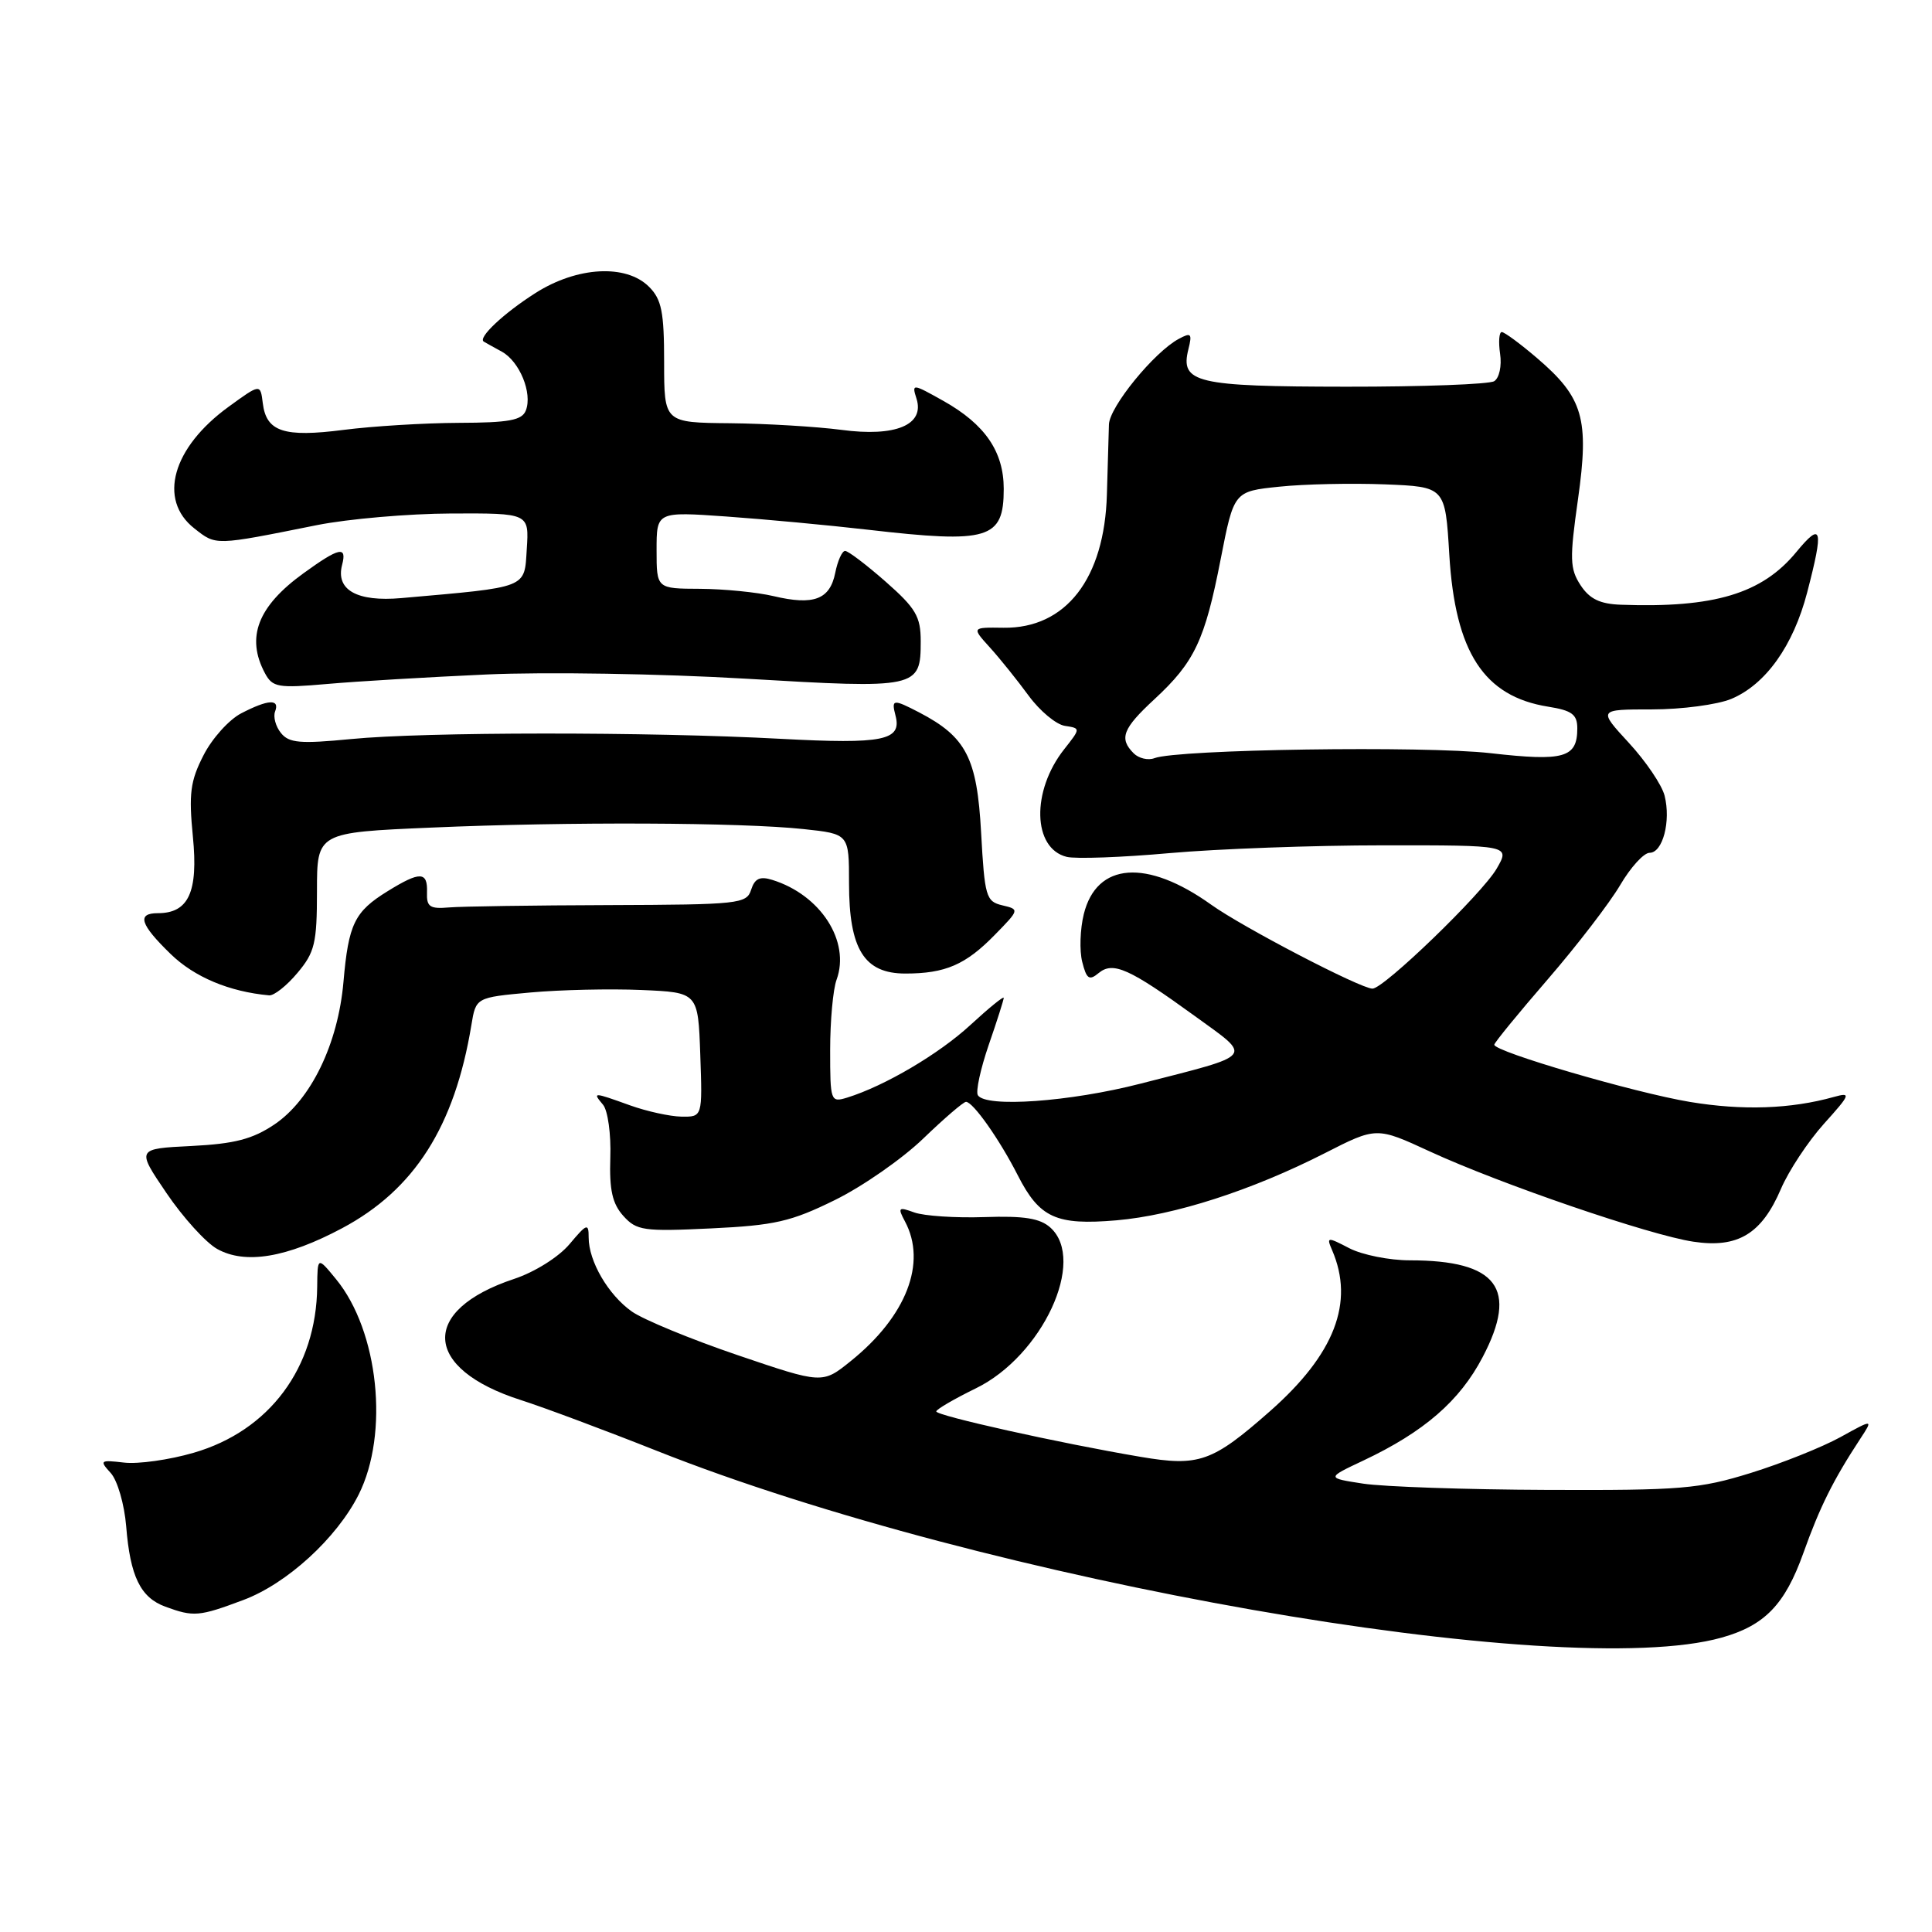<?xml version="1.0" encoding="UTF-8" standalone="no"?>
<!DOCTYPE svg PUBLIC "-//W3C//DTD SVG 1.1//EN" "http://www.w3.org/Graphics/SVG/1.1/DTD/svg11.dtd" >
<svg xmlns="http://www.w3.org/2000/svg" xmlns:xlink="http://www.w3.org/1999/xlink" version="1.1" viewBox="0 0 256 256">
 <g >
 <path fill="currentColor"
d=" M 228.13 216.99 C 233.83 215.39 236.51 212.62 238.95 205.80 C 241.14 199.67 242.90 196.13 246.48 190.67 C 248.22 188.02 248.22 188.02 243.86 190.43 C 241.46 191.75 236.12 193.89 232.00 195.17 C 225.17 197.29 222.75 197.49 205.00 197.42 C 194.28 197.38 183.31 197.00 180.63 196.59 C 175.75 195.84 175.75 195.84 180.63 193.54 C 188.68 189.74 193.42 185.64 196.46 179.82 C 201.23 170.73 198.41 167.00 186.80 167.00 C 184.11 167.00 180.51 166.28 178.80 165.40 C 175.86 163.87 175.75 163.89 176.51 165.65 C 179.50 172.58 176.85 179.44 168.27 187.00 C 160.62 193.74 158.87 194.35 151.14 193.04 C 140.41 191.23 124.00 187.57 124.06 187.02 C 124.09 186.73 126.45 185.36 129.31 183.96 C 138.12 179.66 143.99 167.01 139.19 162.67 C 137.82 161.43 135.71 161.09 130.44 161.27 C 126.62 161.40 122.45 161.12 121.16 160.66 C 119.04 159.89 118.93 160.00 119.91 161.84 C 122.85 167.33 120.10 174.42 112.73 180.35 C 108.97 183.38 108.97 183.38 97.73 179.56 C 91.55 177.46 85.26 174.86 83.73 173.79 C 80.60 171.58 78.00 167.13 78.00 163.97 C 78.00 162.04 77.77 162.11 75.47 164.85 C 74.03 166.56 70.87 168.55 68.13 169.46 C 55.59 173.62 56.01 181.35 69.00 185.51 C 72.03 186.48 80.12 189.50 87.00 192.23 C 130.45 209.49 207.01 222.92 228.13 216.99 Z  M 32.24 212.01 C 38.02 209.85 44.61 203.82 47.52 198.05 C 51.59 189.96 50.17 176.37 44.53 169.50 C 42.07 166.50 42.07 166.50 42.03 170.50 C 41.92 181.24 35.70 189.59 25.66 192.50 C 22.44 193.44 18.29 194.02 16.44 193.80 C 13.25 193.43 13.15 193.51 14.68 195.19 C 15.57 196.18 16.48 199.34 16.72 202.24 C 17.25 208.88 18.61 211.68 21.90 212.89 C 25.66 214.27 26.37 214.21 32.24 212.01 Z  M 45.34 162.74 C 54.92 157.63 60.24 149.27 62.46 135.83 C 63.06 132.17 63.06 132.17 70.28 131.51 C 74.25 131.15 80.88 131.00 85.00 131.18 C 92.50 131.50 92.50 131.50 92.79 139.75 C 93.08 148.00 93.08 148.00 90.29 147.96 C 88.76 147.93 85.70 147.26 83.50 146.47 C 78.55 144.69 78.49 144.69 79.91 146.39 C 80.54 147.15 80.98 150.30 80.87 153.39 C 80.73 157.68 81.14 159.50 82.60 161.12 C 84.35 163.06 85.27 163.20 94.22 162.77 C 102.65 162.37 104.82 161.87 110.61 159.02 C 114.28 157.22 119.55 153.55 122.33 150.87 C 125.11 148.19 127.66 146.00 128.00 146.00 C 128.93 146.00 132.45 150.99 134.87 155.75 C 137.74 161.38 139.95 162.38 147.93 161.70 C 155.61 161.04 165.84 157.74 175.51 152.82 C 182.39 149.31 182.39 149.31 189.45 152.57 C 198.79 156.88 218.60 163.67 224.38 164.53 C 230.27 165.42 233.43 163.51 235.99 157.52 C 237.02 155.12 239.58 151.25 241.68 148.91 C 245.22 144.98 245.31 144.71 243.00 145.35 C 237.28 146.95 230.91 147.17 223.92 146.01 C 216.63 144.80 198.00 139.36 198.00 138.43 C 198.00 138.17 201.19 134.27 205.09 129.76 C 208.99 125.25 213.30 119.63 214.68 117.28 C 216.06 114.93 217.81 113.00 218.58 113.00 C 220.32 113.00 221.42 108.82 220.57 105.44 C 220.22 104.03 218.09 100.88 215.84 98.44 C 211.75 94.00 211.75 94.00 218.90 94.00 C 222.84 94.00 227.57 93.37 229.40 92.61 C 233.96 90.70 237.62 85.57 239.46 78.50 C 241.68 69.98 241.42 69.03 238.02 73.15 C 233.48 78.67 227.12 80.58 214.77 80.13 C 212.01 80.03 210.63 79.37 209.43 77.54 C 208.01 75.36 207.97 74.06 209.09 66.17 C 210.60 55.48 209.79 52.69 203.68 47.46 C 201.46 45.56 199.35 44.00 198.99 44.00 C 198.64 44.00 198.54 45.30 198.77 46.88 C 199.01 48.49 198.66 50.09 197.99 50.51 C 197.32 50.92 188.50 51.25 178.38 51.24 C 158.43 51.22 156.35 50.73 157.47 46.27 C 157.99 44.19 157.83 44.02 156.20 44.90 C 152.94 46.64 147.00 53.92 146.94 56.25 C 146.90 57.49 146.78 61.65 146.67 65.50 C 146.36 76.68 141.23 83.29 132.97 83.18 C 128.74 83.12 128.74 83.12 131.18 85.81 C 132.52 87.29 134.82 90.16 136.30 92.18 C 137.78 94.20 139.94 96.00 141.10 96.18 C 143.20 96.50 143.20 96.50 141.01 99.28 C 136.64 104.81 136.82 112.43 141.35 113.54 C 142.53 113.83 148.68 113.61 155.00 113.04 C 161.32 112.48 174.06 112.01 183.31 112.01 C 200.11 112.00 200.11 112.00 198.31 115.11 C 196.38 118.43 183.37 131.00 181.86 131.00 C 180.29 131.00 164.67 122.87 160.48 119.87 C 151.95 113.77 145.31 114.26 143.61 121.12 C 143.12 123.10 143.02 125.95 143.40 127.45 C 143.97 129.73 144.33 129.97 145.57 128.94 C 147.48 127.36 149.60 128.31 158.32 134.63 C 166.02 140.22 166.49 139.65 151.12 143.59 C 141.76 146.00 130.60 146.79 129.57 145.12 C 129.27 144.63 129.92 141.64 131.01 138.46 C 132.11 135.29 133.00 132.48 133.00 132.22 C 133.00 131.96 131.02 133.57 128.59 135.81 C 124.42 139.66 117.22 143.90 112.25 145.44 C 110.06 146.11 110.00 145.93 110.00 139.13 C 110.00 135.28 110.38 131.09 110.85 129.82 C 112.70 124.73 108.74 118.58 102.33 116.59 C 100.70 116.08 100.01 116.40 99.53 117.89 C 98.94 119.77 97.93 119.87 80.70 119.93 C 70.69 119.96 61.15 120.10 59.50 120.24 C 56.96 120.46 56.51 120.16 56.58 118.25 C 56.68 115.46 55.66 115.43 51.36 118.09 C 46.97 120.80 46.18 122.42 45.51 130.12 C 44.79 138.33 41.20 145.73 36.37 148.99 C 33.47 150.94 31.10 151.56 25.38 151.85 C 18.07 152.21 18.07 152.21 22.06 158.09 C 24.25 161.32 27.27 164.65 28.77 165.49 C 32.49 167.57 37.98 166.66 45.34 162.74 Z  M 39.41 128.92 C 41.71 126.19 42.00 124.98 42.00 118.08 C 42.00 110.31 42.00 110.31 57.16 109.66 C 75.23 108.87 98.17 108.97 106.50 109.86 C 112.50 110.50 112.50 110.50 112.50 117.03 C 112.50 125.78 114.51 129.00 119.96 129.00 C 125.26 129.00 127.95 127.84 131.83 123.86 C 135.09 120.53 135.10 120.50 132.81 119.96 C 130.65 119.45 130.47 118.81 130.00 110.28 C 129.46 100.42 128.03 97.65 121.80 94.40 C 118.33 92.60 118.09 92.63 118.66 94.82 C 119.53 98.12 117.04 98.62 103.50 97.90 C 85.89 96.95 56.28 96.97 46.50 97.93 C 39.78 98.58 38.30 98.46 37.23 97.13 C 36.53 96.27 36.18 94.98 36.45 94.28 C 37.10 92.58 35.55 92.66 31.96 94.52 C 30.34 95.36 28.09 97.86 26.96 100.09 C 25.21 103.50 25.00 105.18 25.56 110.88 C 26.28 118.19 24.99 121.00 20.93 121.00 C 18.10 121.00 18.55 122.47 22.62 126.42 C 25.76 129.47 30.38 131.41 35.66 131.89 C 36.30 131.95 37.99 130.62 39.41 128.92 Z  M 64.50 89.37 C 72.20 89.02 87.64 89.27 98.82 89.93 C 121.62 91.28 122.00 91.20 122.00 84.96 C 122.00 81.70 121.35 80.59 117.36 77.08 C 114.81 74.84 112.39 73.00 111.98 73.00 C 111.58 73.00 110.99 74.31 110.67 75.92 C 109.96 79.44 107.82 80.25 102.50 78.99 C 100.30 78.47 95.91 78.04 92.75 78.02 C 87.00 78.00 87.00 78.00 87.00 72.89 C 87.00 67.79 87.00 67.79 96.25 68.44 C 101.34 68.80 109.78 69.59 115.00 70.19 C 131.02 72.04 133.00 71.45 133.00 64.78 C 133.00 59.84 130.52 56.22 125.00 53.12 C 120.89 50.81 120.80 50.81 121.44 52.82 C 122.55 56.30 118.67 57.92 111.50 56.96 C 108.20 56.53 101.56 56.13 96.75 56.08 C 88.00 56.00 88.00 56.00 88.00 48.00 C 88.00 41.33 87.67 39.67 86.00 38.00 C 82.96 34.96 76.46 35.32 70.95 38.83 C 66.73 41.51 63.26 44.78 64.11 45.27 C 64.32 45.40 65.40 46.00 66.50 46.60 C 68.85 47.90 70.57 52.08 69.68 54.38 C 69.18 55.69 67.47 56.01 60.78 56.03 C 56.23 56.05 49.37 56.47 45.55 56.96 C 37.61 57.98 35.28 57.21 34.82 53.42 C 34.50 50.84 34.50 50.84 30.29 53.90 C 22.84 59.31 20.90 66.20 25.74 70.01 C 28.67 72.31 28.34 72.32 42.00 69.58 C 46.12 68.76 54.14 68.06 59.80 68.04 C 70.11 68.00 70.11 68.00 69.80 72.75 C 69.47 78.01 70.10 77.76 53.18 79.25 C 47.31 79.77 44.46 78.17 45.33 74.85 C 46.00 72.30 44.96 72.52 40.20 75.97 C 34.15 80.35 32.57 84.45 35.10 89.19 C 36.11 91.08 36.82 91.20 43.35 90.63 C 47.28 90.28 56.80 89.72 64.50 89.37 Z  M 150.22 99.82 C 148.25 97.85 148.76 96.54 152.99 92.63 C 158.28 87.73 159.65 84.85 161.74 74.12 C 163.50 65.11 163.50 65.11 169.50 64.49 C 172.80 64.14 179.10 64.01 183.50 64.18 C 191.50 64.50 191.50 64.50 192.04 73.50 C 192.82 86.44 196.62 92.28 205.15 93.64 C 208.29 94.14 209.00 94.67 209.00 96.51 C 209.00 100.42 207.26 100.91 197.50 99.80 C 188.74 98.80 156.02 99.29 152.97 100.46 C 152.13 100.78 150.89 100.49 150.22 99.82 Z "/>
</g>
</svg>